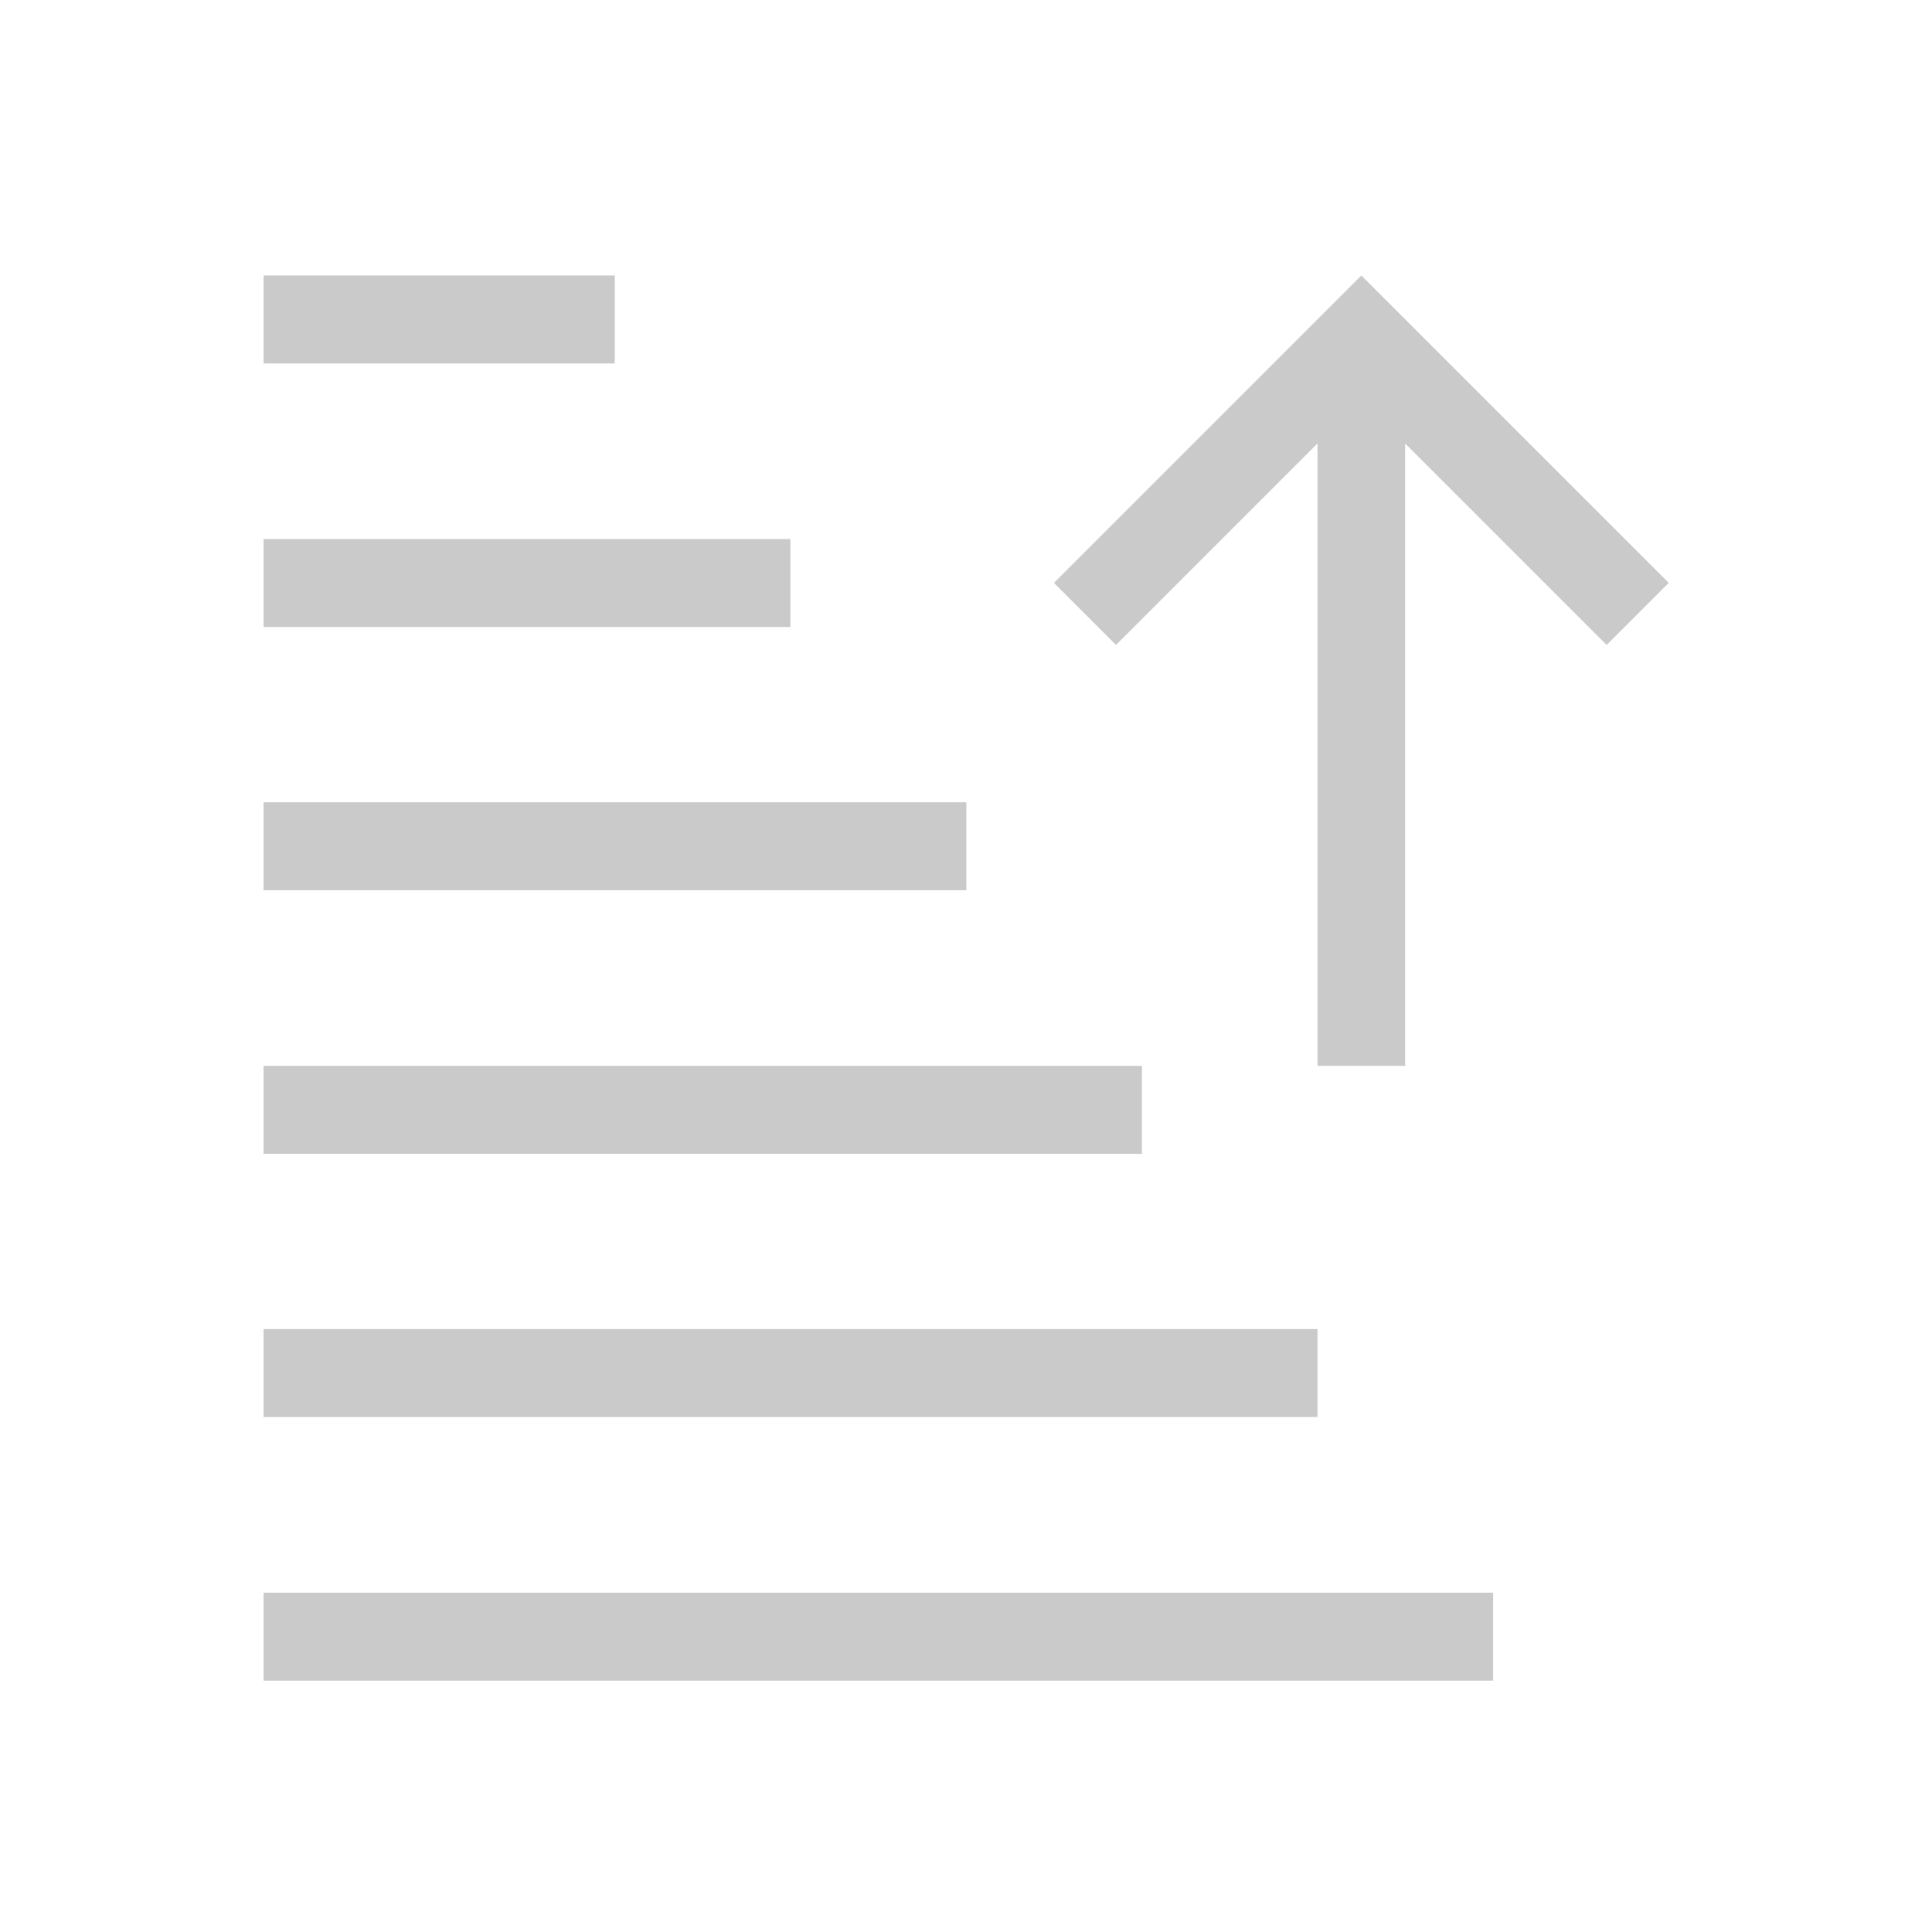 <svg id="svg19" version="1.1" viewBox="0 0 22 22" xmlns="http://www.w3.org/2000/svg">
    <style id="current-color-scheme" type="text/css">.ColorScheme-Text{color:#cacaca;}</style>
    <g id="g17" class="ColorScheme-Text" transform="matrix(3.78,0,0,3.78,-2.4855562e-6,-1100.521)" fill="currentColor">
        <path id="path3" d="m3.969 294.354v-1.875l-0.607 0.607-0.187-0.187 0.926-0.926 0.926 0.926-0.187 0.187-0.607-0.607v1.875z"/>
        <path id="path5" d="m0.794 296.206v-0.265h3.704v0.265z"/>
        <path id="path7" d="m0.794 295.412v-0.265h3.175v0.265z"/>
        <path id="path9" d="m0.794 294.619v-0.265h2.646v0.265z"/>
        <path id="path11" d="m0.794 291.973v0.265h1.058v-0.265z"/>
        <path id="path13" d="m0.794 292.767v0.265h1.587v-0.265z"/>
        <path id="path15" d="m0.794 293.56v0.265h2.117v-0.265z"/>
    </g>
</svg>
